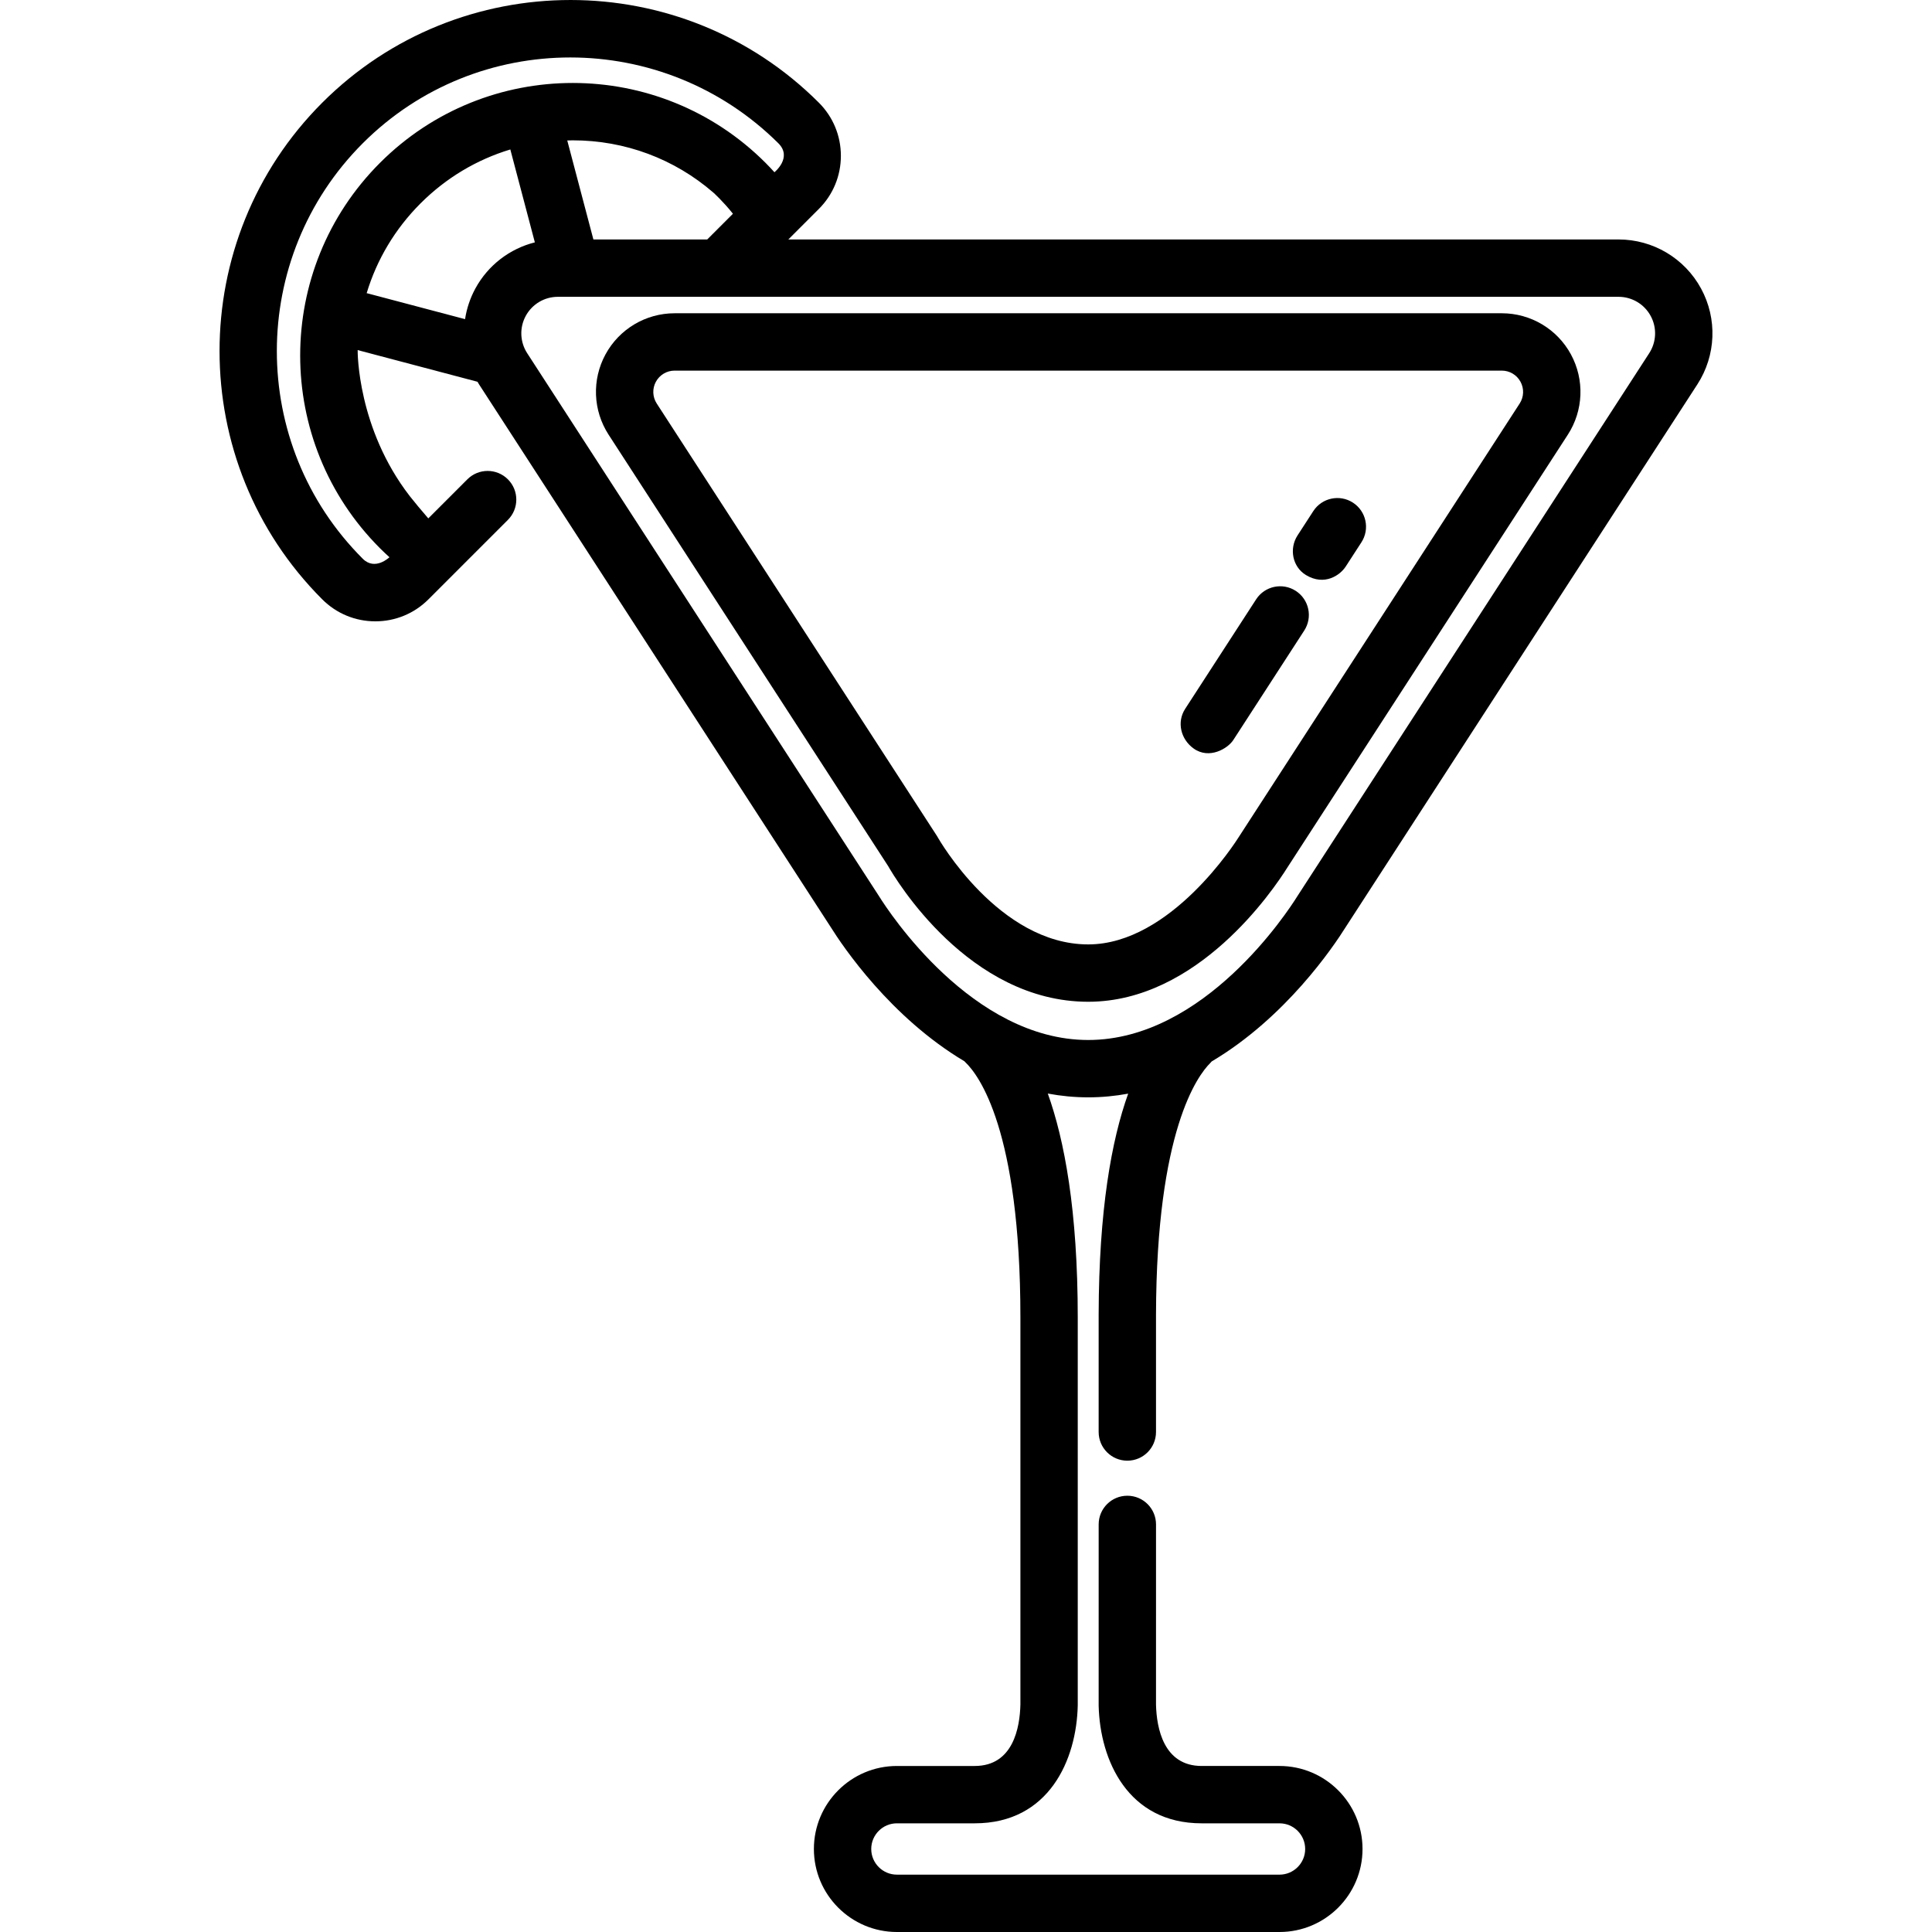 <?xml version="1.0" encoding="iso-8859-1"?>
<!-- Generator: Adobe Illustrator 19.0.0, SVG Export Plug-In . SVG Version: 6.00 Build 0)  -->
<svg version="1.1" id="Capa_1" xmlns="http://www.w3.org/2000/svg" xmlns:xlink="http://www.w3.org/1999/xlink" x="0px" y="0px"
	 viewBox="0 0 512 512" style="enable-background:new 0 0 512 512;" xml:space="preserve">
<g>
	<g>
		<path d="M416.307,93.909c-3.651-6.719-10.669-10.891-18.316-10.891H178.782c-7.646,0-14.665,4.174-18.316,10.891
			c-3.652,6.717-3.337,14.876,0.822,21.293l74.082,114.324c1.993,3.492,21.379,35.952,53.018,35.952
			c29.032,0,49-29.533,52.806-35.621l74.292-114.653C419.642,108.786,419.957,100.627,416.307,93.909z M402.728,106.938
			l-74.327,114.709l-0.071,0.111c-0.727,1.164-18.032,28.521-39.945,28.521c-23.72,0-39.716-28.103-39.867-28.374l-0.127-0.23
			l-74.35-114.737c-1.127-1.739-1.212-3.951-0.223-5.769c0.99-1.821,2.892-2.952,4.963-2.952h219.208
			c2.072,0,3.974,1.131,4.962,2.952C403.941,102.988,403.856,105.199,402.728,106.938z"/>
	</g>
</g>
<g>
	<g>
		<path d="M358.544,133.207c-3.522-2.284-8.227-1.278-10.509,2.244l-4.173,6.439c-2.283,3.523-1.352,8.347,2.245,10.51
			c4.933,2.967,9.055,0,10.509-2.244l4.173-6.439C363.072,140.194,362.067,135.489,358.544,133.207z"/>
	</g>
</g>
<g>
	<g>
		<path d="M343.393,156.591c-3.521-2.284-8.227-1.278-10.509,2.244l-18.804,29.018c-2.283,3.523-1.167,8.066,2.245,10.51
			c4.149,2.973,9.054,0.001,10.509-2.244l18.804-29.018C347.921,163.578,346.916,158.872,343.393,156.591z"/>
	</g>
</g>
<g>
	<g>
		<path d="M291.155,379.497c0,4.197,3.401,7.599,7.599,7.599c4.198,0,7.599-3.402,7.599-7.599v-31.112
			c0.117-48.793,11.042-63.377,14.388-66.685c0.134-0.133,0.255-0.273,0.377-0.412c19.613-11.636,32.268-30.42,35.508-35.607
			l93.187-143.81c4.963-7.658,5.339-17.396,0.981-25.413c-4.358-8.018-12.733-12.998-21.859-12.998h-220.02l8.097-8.097
			c3.759-3.759,5.829-8.757,5.829-14.074c0-5.316-2.07-10.314-5.829-14.073c-36.287-36.287-95.328-36.287-131.615,0
			c-36.286,36.286-36.286,95.328,0,131.614c3.759,3.759,8.757,5.829,14.073,5.829c5.316,0,10.315-2.07,14.073-5.829l21.057-21.057
			c2.968-2.968,2.968-7.78,0-10.746c-2.968-2.968-7.78-2.968-10.746,0l-10.349,10.349c-1.864-2.164-3.668-4.306-4.883-5.864
			c-13.933-17.99-13.849-38.254-13.837-38.737l31.752,8.394c0.141,0.233,0.272,0.471,0.421,0.7l93.188,143.812
			c3.239,5.185,15.867,23.93,35.441,35.568c0.094,0.1,0.182,0.203,0.284,0.299c3.413,3.253,14.548,17.746,14.548,67.625v102.505
			c-0.137,6.132-1.902,16.323-12.106,16.323h-20.624c-12.13,0-21.999,9.869-21.999,21.999S225.557,512,237.687,512h101.397
			c12.13,0,21.999-9.869,21.999-21.999s-9.869-21.999-21.999-21.999h-20.628c-10.126,0-11.934-10.102-12.102-16.194l0.003-47.824
			c0-4.197-3.401-7.599-7.599-7.599c-4.198,0-7.599,3.402-7.599,7.599l-0.003,47.923l0.002,0.19
			c0.36,14.347,7.725,31.102,27.299,31.102h20.628c3.75,0,6.801,3.051,6.801,6.801c0,3.75-3.051,6.801-6.801,6.801H237.687
			c-3.75,0-6.801-3.051-6.801-6.801c0-3.75,3.051-6.801,6.801-6.801h20.624c19.684,0,27.011-16.854,27.304-31.287l0.001-102.74
			c0-28.421-3.545-47.112-7.938-59.368c3.446,0.643,7.015,1.003,10.707,1.003c3.652,0,7.184-0.351,10.594-0.98
			c-4.431,12.374-7.758,30.873-7.825,58.538V379.497z M100.707,145.3c0.818,0.818,1.655,1.603,2.501,2.372
			c0,0-3.791,3.676-7.062,0.41c-30.387-30.333-30.361-79.76,0-110.121c30.361-30.361,79.661-30.26,110.122,0
			c3.814,3.789-1.031,7.683-1.031,7.683c-0.77-0.846-1.555-1.683-2.373-2.501c-14.104-14.104-32.591-21.156-51.077-21.156
			s-36.973,7.052-51.077,21.156C72.498,71.355,72.498,117.091,100.707,145.3z M194.235,56.646l-6.814,6.814h-30.165l-6.926-26.236
			c0.484-0.012,0.968-0.035,1.454-0.035c13.842,0,26.932,4.898,37.289,13.873C189.073,51.061,191.697,53.429,194.235,56.646z
			 M125.977,76.457c-1.398,2.572-2.303,5.321-2.732,8.121l-25.828-6.828c-0.083-0.021-0.165-0.033-0.248-0.053
			c2.679-8.897,7.529-17.05,14.285-23.805c6.754-6.754,14.905-11.604,23.8-14.284c0.018,0.082,0.03,0.163,0.052,0.245l6.435,24.374
			C135.097,65.906,129.34,70.272,125.977,76.457z M288.385,275.609c-30.782,0-52.953-34.135-55.38-38.028L139.711,93.604
			c-1.931-2.98-2.077-6.769-0.381-9.888c1.696-3.12,4.956-5.058,8.506-5.058h281.099c3.55,0,6.81,1.937,8.506,5.057
			s1.549,6.908-0.382,9.889l-93.223,143.866l-0.071,0.111C341.338,241.473,319.164,275.609,288.385,275.609z"/>
	</g>
</g>
<g>
</g>
<g>
</g>
<g>
</g>
<g>
</g>
<g>
</g>
<g>
</g>
<g>
</g>
<g>
</g>
<g>
</g>
<g>
</g>
<g>
</g>
<g>
</g>
<g>
</g>
<g>
</g>
<g>
</g>
</svg>
